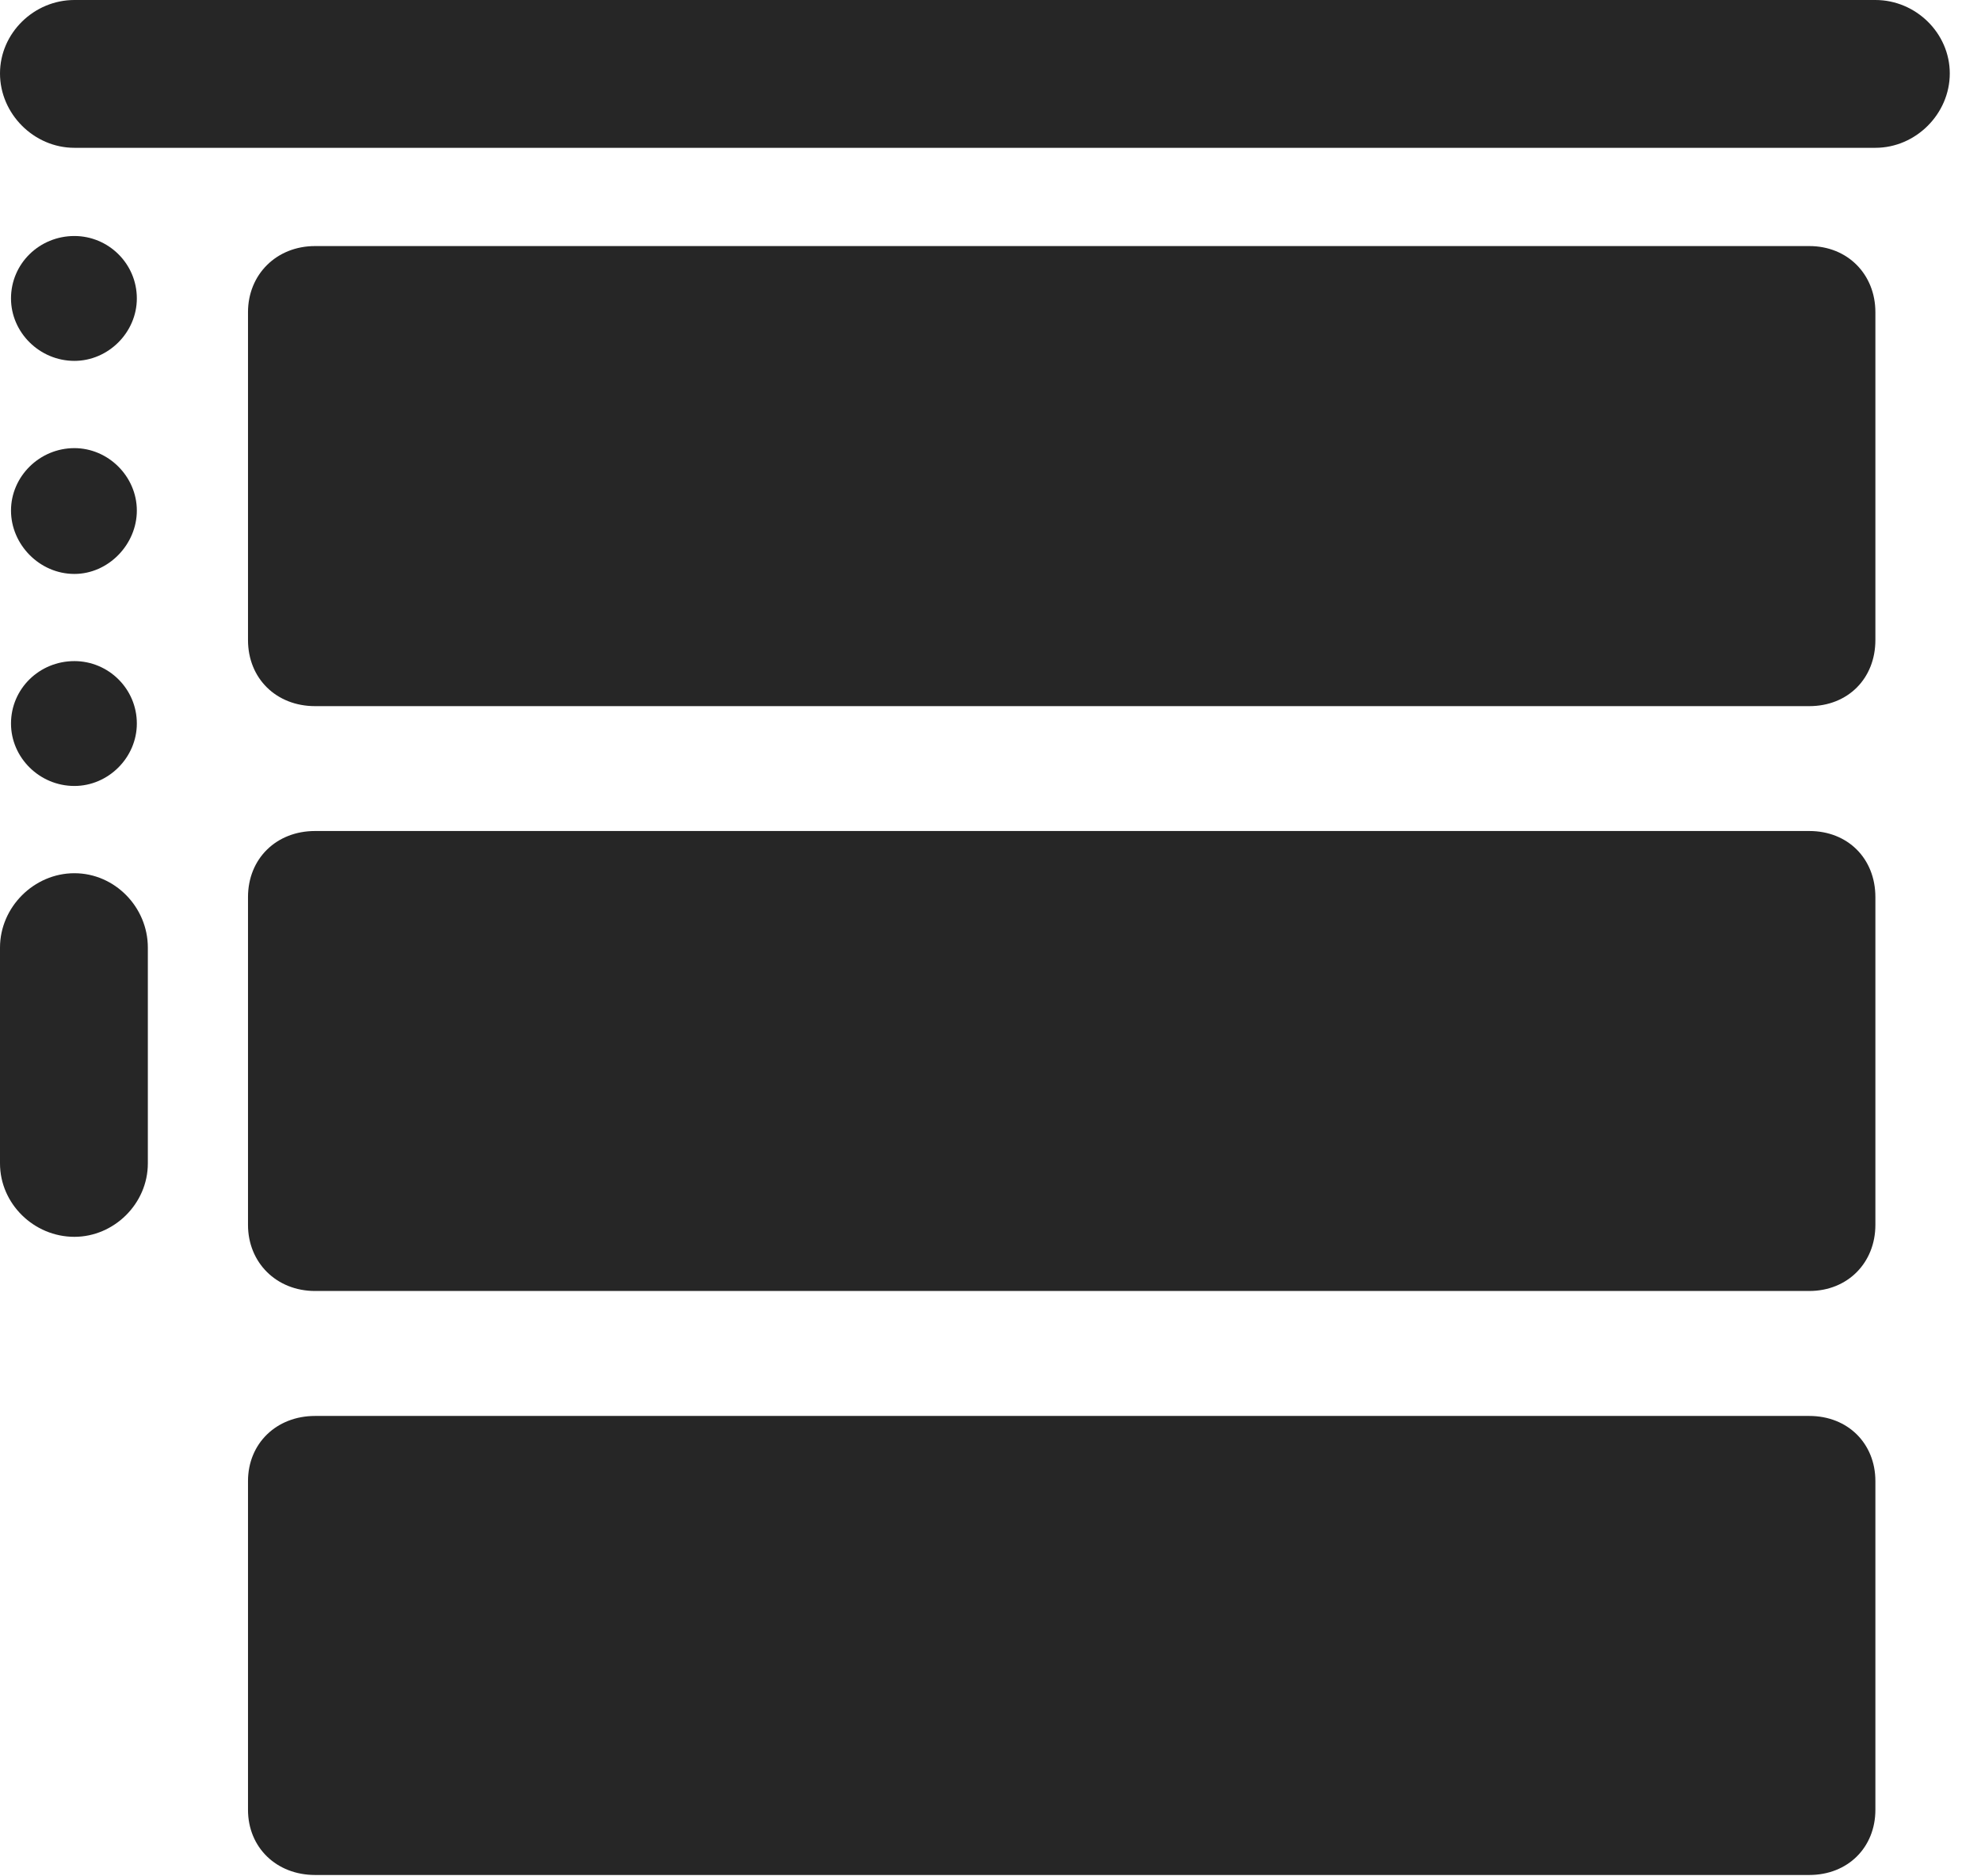 <?xml version="1.0" encoding="UTF-8"?>
<!--Generator: Apple Native CoreSVG 326-->
<!DOCTYPE svg
PUBLIC "-//W3C//DTD SVG 1.1//EN"
       "http://www.w3.org/Graphics/SVG/1.1/DTD/svg11.dtd">
<svg version="1.1" xmlns="http://www.w3.org/2000/svg" xmlns:xlink="http://www.w3.org/1999/xlink" viewBox="0 0 21.064 19.951">
 <g>
  <rect height="19.951" opacity="0" width="21.064" x="0" y="0"/>
  <path d="M3.35 7.51L19.238 7.51C19.648 7.51 19.941 7.217 19.941 6.807L19.941 3.32C19.941 2.92 19.648 2.617 19.238 2.617L3.35 2.617C2.939 2.617 2.637 2.92 2.637 3.32L2.637 6.807C2.637 7.217 2.939 7.51 3.35 7.51ZM3.35 13.73L19.238 13.73C19.648 13.73 19.941 13.428 19.941 13.027L19.941 9.541C19.941 9.131 19.648 8.838 19.238 8.838L3.35 8.838C2.939 8.838 2.637 9.131 2.637 9.541L2.637 13.027C2.637 13.428 2.939 13.73 3.35 13.73ZM3.35 19.941L19.238 19.941C19.648 19.941 19.941 19.648 19.941 19.248L19.941 15.752C19.941 15.352 19.648 15.059 19.238 15.059L3.35 15.059C2.939 15.059 2.637 15.352 2.637 15.752L2.637 19.248C2.637 19.648 2.939 19.941 3.35 19.941Z" fill="black" fill-opacity="0.85"/>
  <path d="M0 0.781C0 1.211 0.361 1.572 0.791 1.572L19.941 1.572C20.371 1.572 20.732 1.211 20.732 0.781C20.732 0.352 20.371 0 19.941 0L0.791 0C0.361 0 0 0.352 0 0.781ZM0.791 3.838C1.152 3.838 1.455 3.535 1.455 3.174C1.455 2.803 1.152 2.51 0.791 2.51C0.42 2.51 0.117 2.803 0.117 3.174C0.117 3.535 0.42 3.838 0.791 3.838ZM0.791 6.104C1.152 6.104 1.455 5.791 1.455 5.43C1.455 5.068 1.152 4.766 0.791 4.766C0.42 4.766 0.117 5.068 0.117 5.43C0.117 5.791 0.42 6.104 0.791 6.104ZM0.791 8.359C1.152 8.359 1.455 8.057 1.455 7.695C1.455 7.324 1.152 7.031 0.791 7.031C0.42 7.031 0.117 7.324 0.117 7.695C0.117 8.057 0.42 8.359 0.791 8.359ZM0.791 13.154C1.211 13.154 1.572 12.803 1.572 12.373L1.572 10.078C1.572 9.648 1.221 9.287 0.791 9.287C0.361 9.287 0 9.648 0 10.078L0 12.373C0 12.803 0.361 13.154 0.791 13.154Z" fill="black" fill-opacity="0.85"/>
 </g>
</svg>
